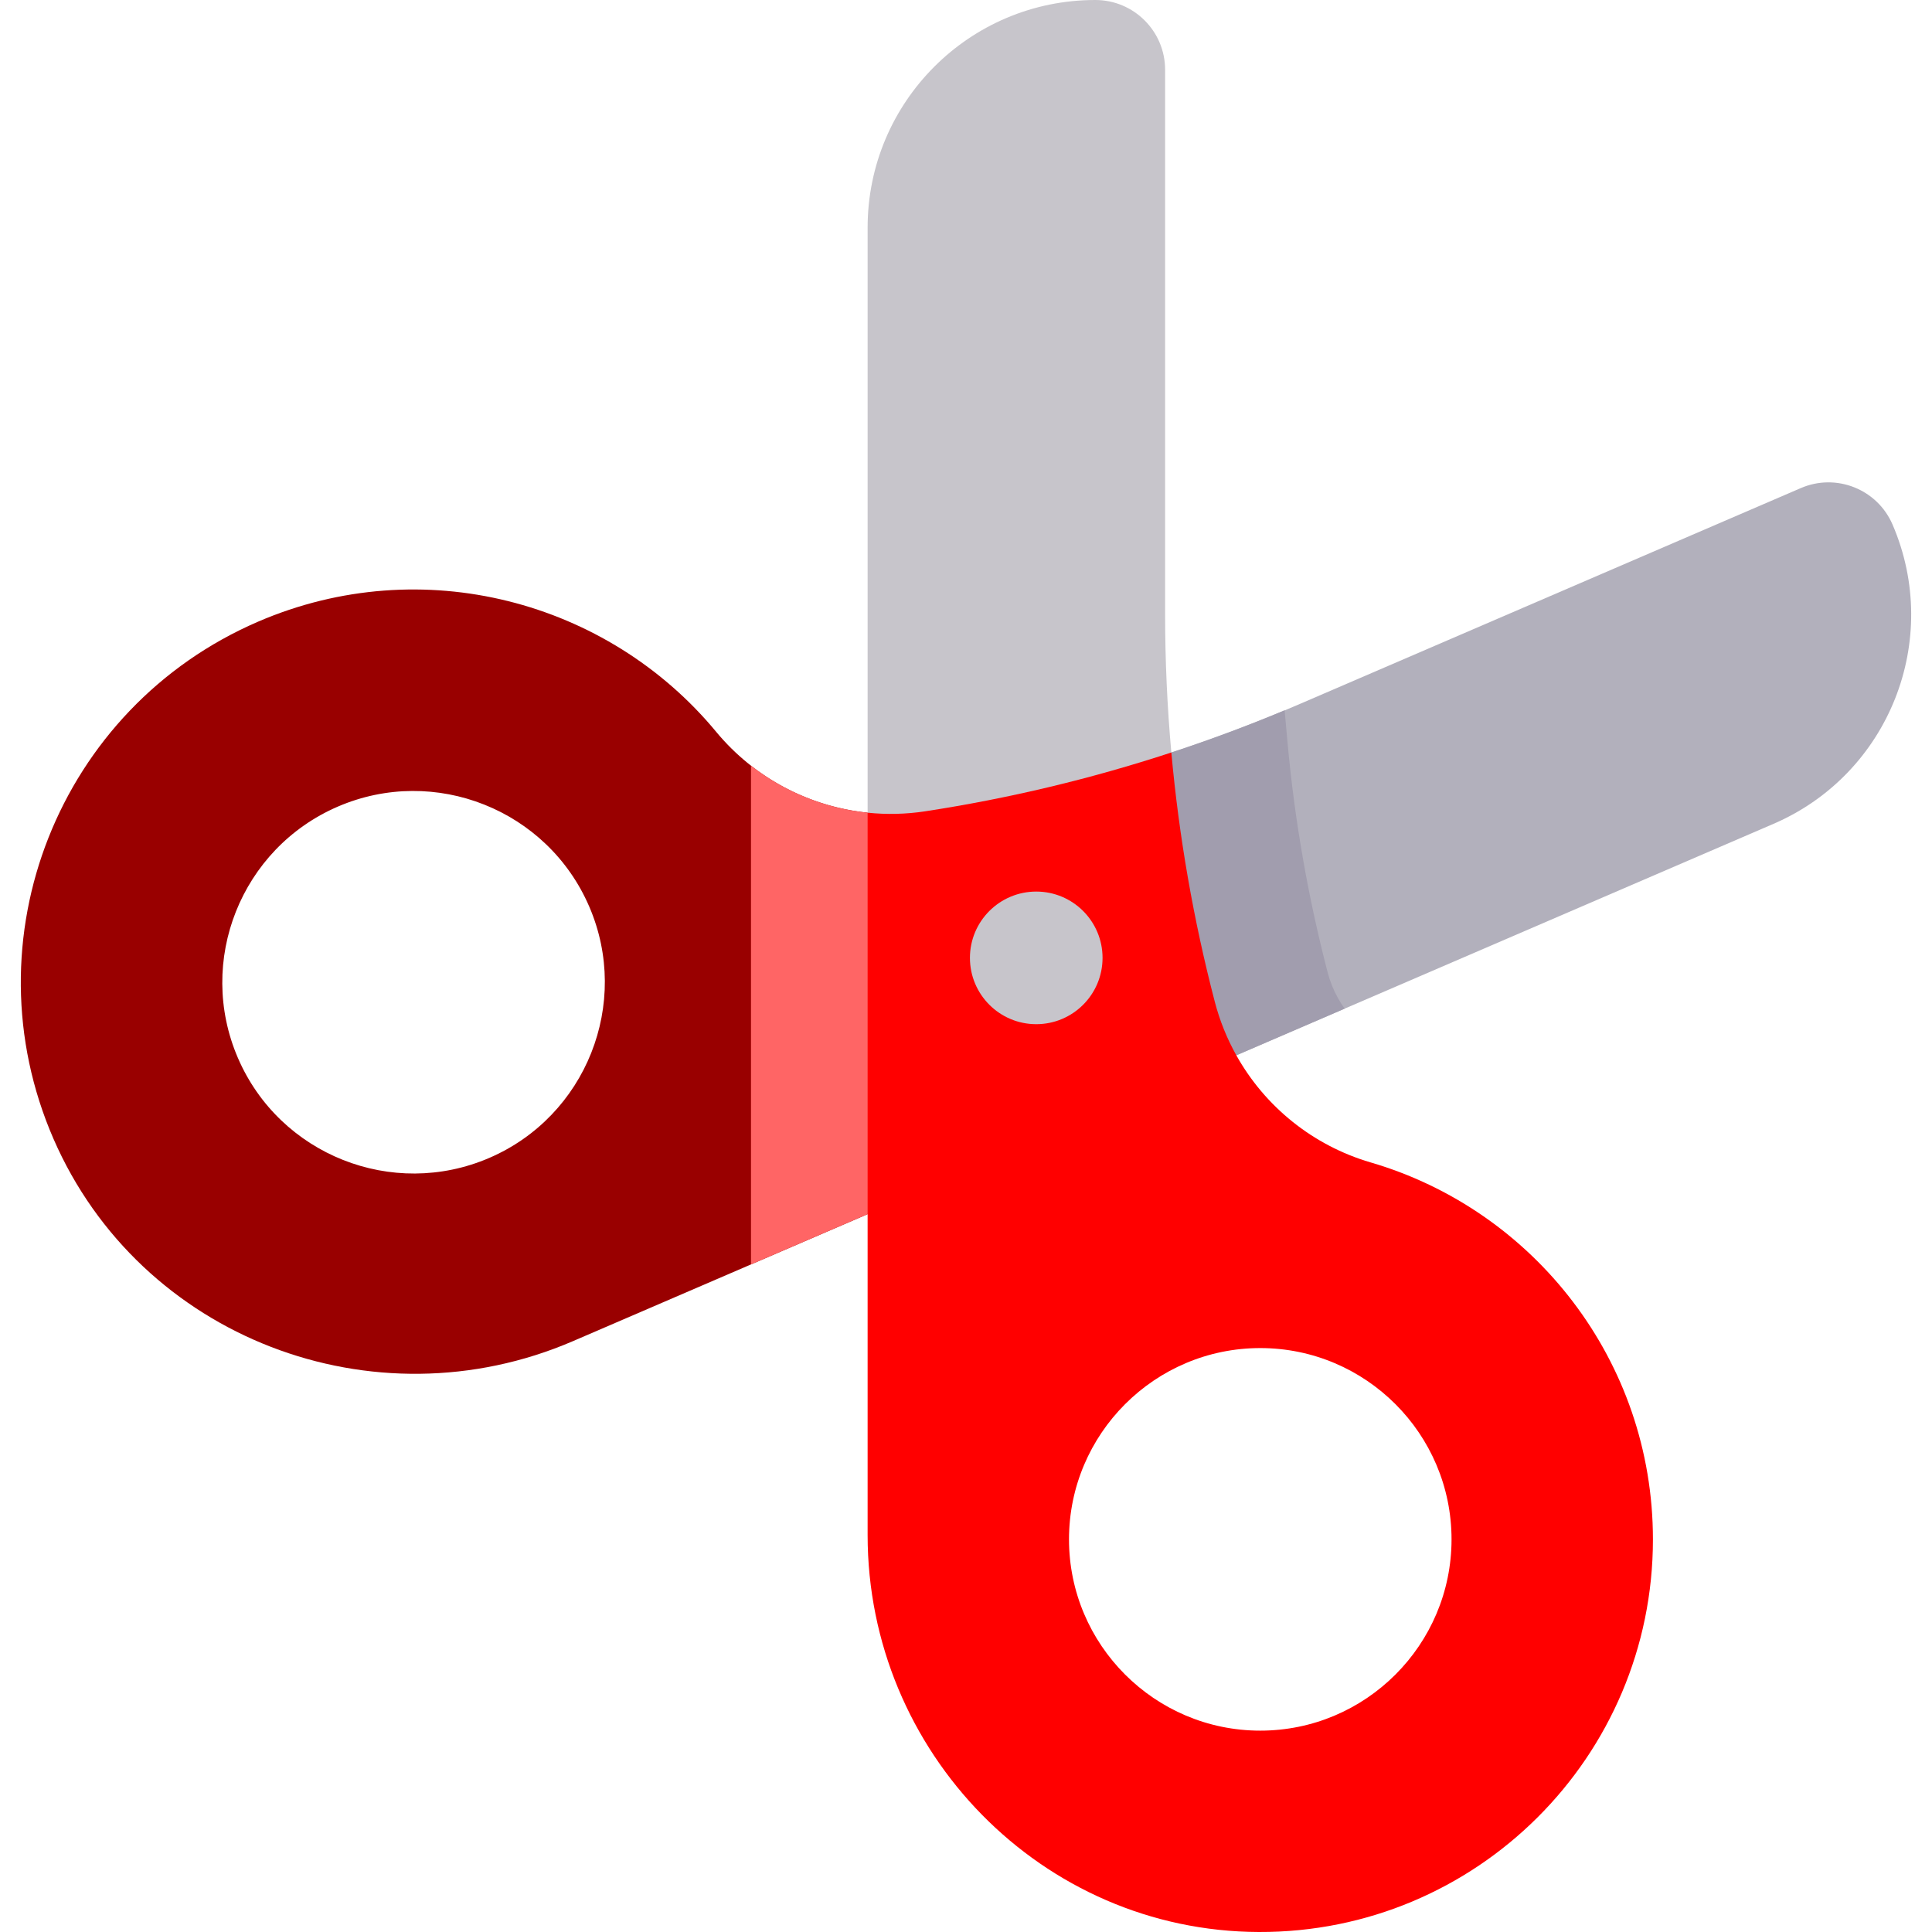 <?xml version="1.0" encoding="UTF-8" standalone="no"?>
<!DOCTYPE svg PUBLIC "-//W3C//DTD SVG 1.1//EN" "http://www.w3.org/Graphics/SVG/1.1/DTD/svg11.dtd">
<svg width="100%" height="100%" viewBox="0 0 512 512" version="1.1" xmlns="http://www.w3.org/2000/svg" xmlns:xlink="http://www.w3.org/1999/xlink" xml:space="preserve" style="fill-rule:evenodd;clip-rule:evenodd;stroke-linejoin:round;stroke-miterlimit:2;">
    <g>
        <path d="M327.642,279.669L470.009,218.319C500.613,205.123 514.731,169.619 501.545,139.015C497.497,129.63 486.619,125.301 477.234,129.349L344.779,186.424C333.515,191.279 322.04,195.616 310.416,199.417L292.186,241.824L327.642,279.669Z" style="fill:rgb(178,176,188);fill-rule:nonzero;"/>
        <path d="M189.77,193.911C161.052,159.214 111.879,146.019 68.421,164.737C15.533,187.529 -8.812,248.967 14.181,301.819C37.131,354.557 98.999,378.183 151.817,355.427L229.927,321.767L252.221,264.541L229.927,215.369C214.44,213.779 199.927,206.194 189.77,193.911ZM129.666,306.859C103.995,317.921 74.109,306.034 63.047,280.363C51.985,254.701 63.872,224.815 89.543,213.753C115.214,202.691 145.091,214.578 156.153,240.25C167.215,265.911 155.328,295.797 129.666,306.859Z" style="fill:rgb(153,0,0);fill-rule:nonzero;"/>
        <path d="M229.927,215.369L229.927,60.341C229.927,43.678 236.679,28.595 247.6,17.673C258.521,6.751 273.605,0 290.268,0C300.487,0 308.766,8.279 308.766,18.498L308.766,162.727C308.766,174.993 309.319,187.231 310.416,199.416L274.614,228.962L229.927,215.369Z" style="fill:rgb(199,197,203);fill-rule:nonzero;"/>
        <path d="M199.022,202.894L199.022,335.084L229.927,321.766L252.221,264.54L229.927,215.368C218.676,214.214 207.948,209.881 199.022,202.894Z" style="fill:rgb(255,101,101);fill-rule:nonzero;"/>
        <path d="M351.843,257.699C346.639,237.726 343.058,217.179 341.197,196.63L340.437,188.236C330.568,192.354 320.554,196.101 310.417,199.416L292.187,241.823L327.642,279.669L356.35,267.298C355.719,266.418 355.131,265.505 354.601,264.555C353.397,262.412 352.469,260.099 351.843,257.699Z" style="fill:rgb(161,157,174);fill-rule:nonzero;"/>
        <path d="M363.234,308.053C347.931,303.576 335.227,293.251 327.642,279.669C325.166,275.253 323.243,270.504 321.936,265.491C316.29,243.823 312.436,221.717 310.417,199.417C289.136,206.397 267.328,211.612 245.194,215.001C240.076,215.782 234.949,215.896 229.927,215.37L229.927,406.813C229.927,464.327 276.107,511.806 333.613,512C391.259,512.202 438.044,465.539 438.044,407.947C438.043,360.624 406.464,320.686 363.234,308.053ZM333.981,458.638C306.036,458.638 283.297,435.898 283.297,407.946C283.297,379.992 306.036,357.253 333.981,357.253C361.935,357.253 384.673,379.993 384.673,407.946C384.674,435.899 361.935,458.638 333.981,458.638Z" style="fill:rgb(255,0,0);fill-rule:nonzero;"/>
        <circle cx="274.615" cy="253.847" r="17.572" style="fill:rgb(199,197,203);"/>
    </g>
</svg>
